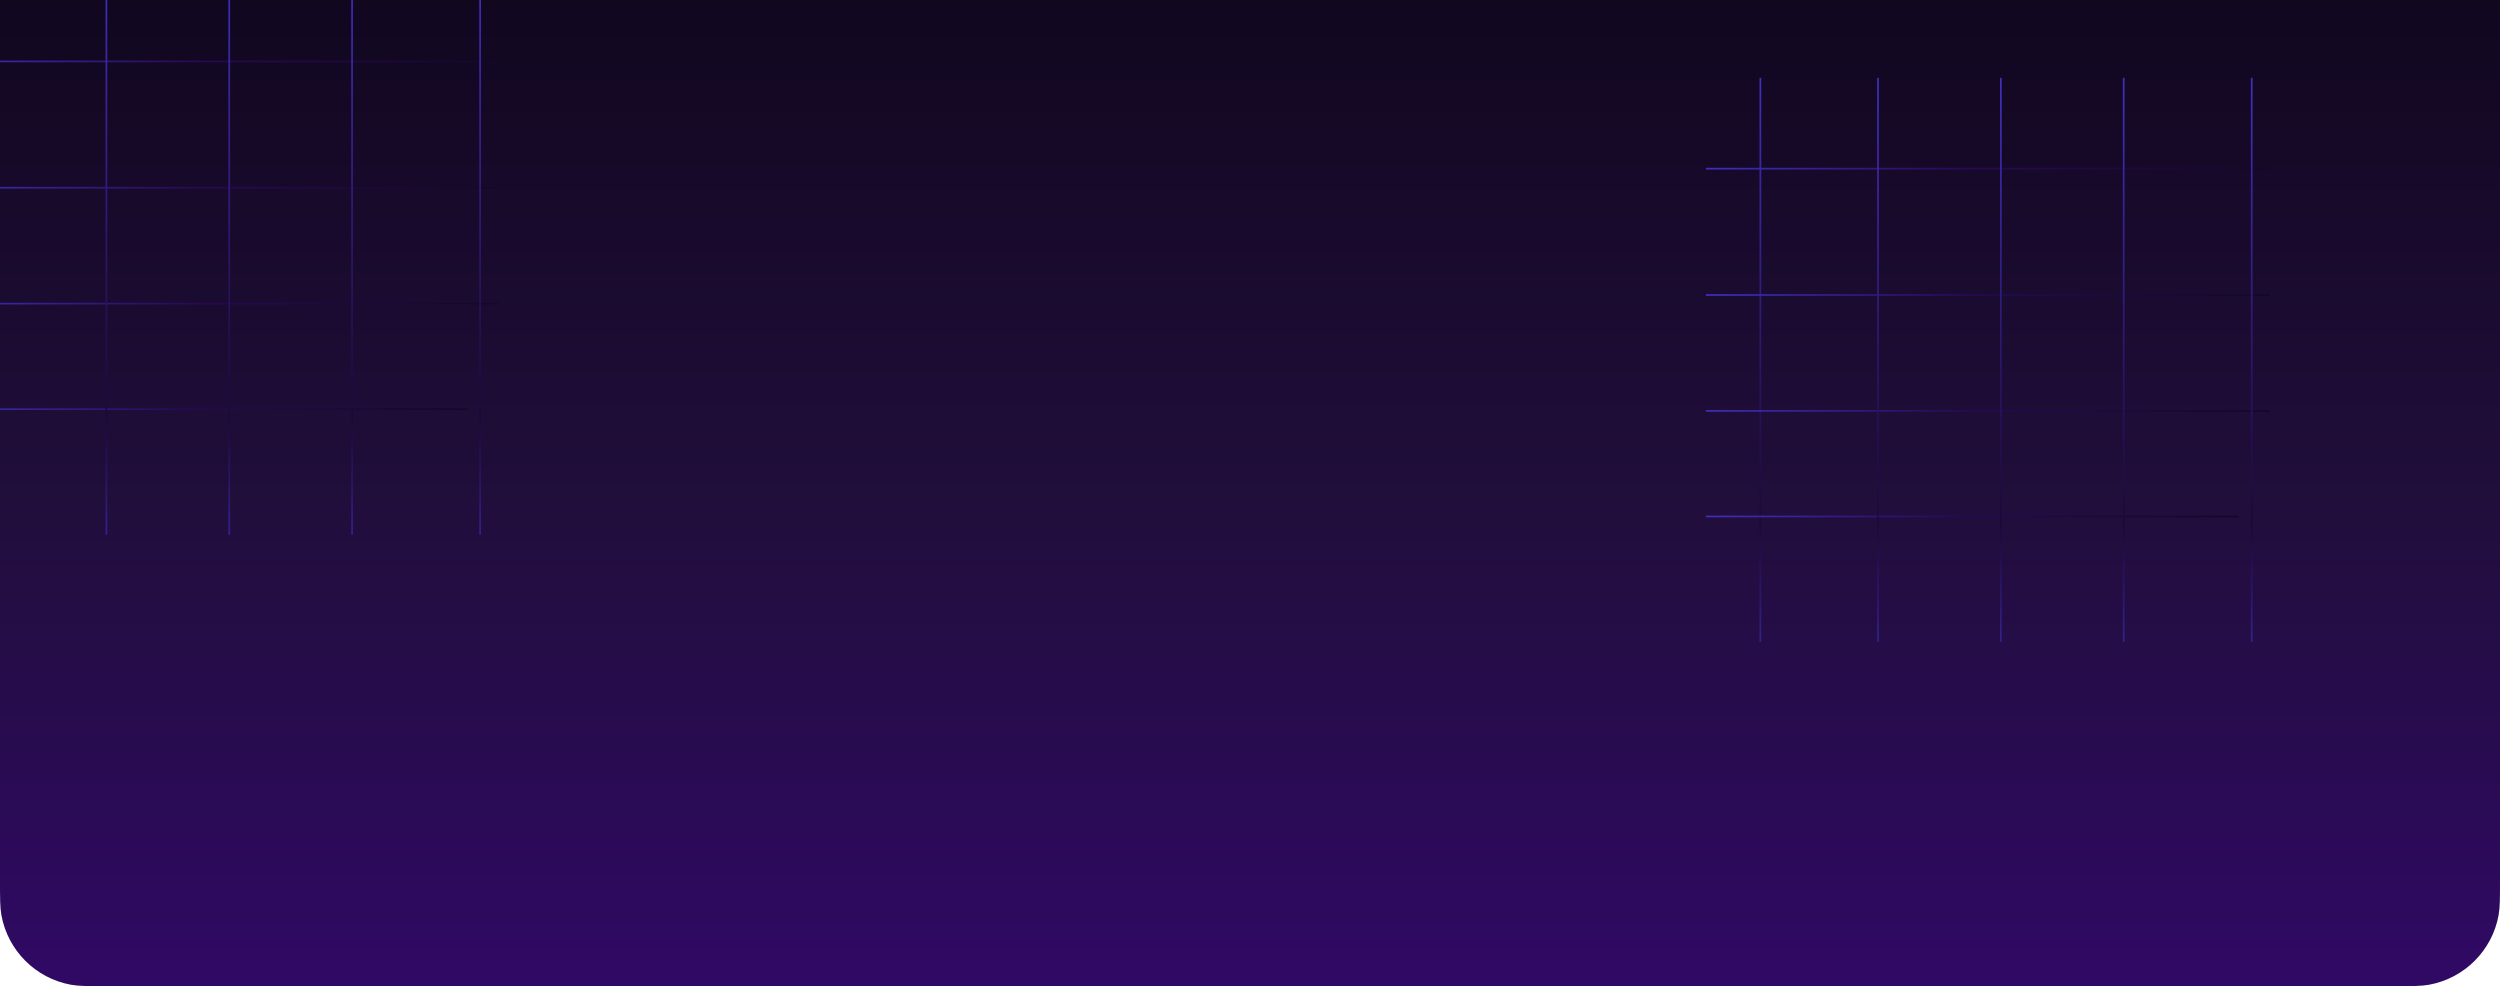 <svg width="1445" height="570" viewBox="0 0 1445 570" fill="none" xmlns="http://www.w3.org/2000/svg">
<g clip-path="url(#clip0_1_2)">
<path d="M0 0H1445V508.5C1445 519.186 1445 524.528 1444.19 528.983C1440.45 549.441 1424.44 565.45 1403.98 569.186C1399.53 570 1394.19 570 1383.5 570H61.5C50.814 570 45.472 570 41.017 569.186C20.559 565.45 4.55 549.441 0.814 528.983C0 524.528 0 519.186 0 508.5V0Z" fill="url(#paint0_linear_1_2)"/>
<g filter="url(#filter0_b_1_2)">
<line x1="1017.5" y1="371" x2="1017.5" y2="45" stroke="url(#paint1_linear_1_2)"/>
</g>
<g filter="url(#filter1_b_1_2)">
<line x1="1312" y1="97.5" x2="986" y2="97.5" stroke="url(#paint2_linear_1_2)"/>
</g>
<g filter="url(#filter2_b_1_2)">
<line x1="1312" y1="170.5" x2="986" y2="170.5" stroke="url(#paint3_linear_1_2)"/>
</g>
<g filter="url(#filter3_b_1_2)">
<line x1="1312" y1="237.5" x2="986" y2="237.5" stroke="url(#paint4_linear_1_2)"/>
</g>
<g filter="url(#filter4_b_1_2)">
<line x1="1294" y1="298.5" x2="986" y2="298.5" stroke="url(#paint5_linear_1_2)"/>
</g>
<g filter="url(#filter5_b_1_2)">
<line x1="1085.5" y1="371" x2="1085.5" y2="45" stroke="url(#paint6_linear_1_2)"/>
</g>
<g filter="url(#filter6_b_1_2)">
<line x1="1156.5" y1="371" x2="1156.5" y2="45" stroke="url(#paint7_linear_1_2)"/>
</g>
<g filter="url(#filter7_b_1_2)">
<line x1="1227.5" y1="371" x2="1227.5" y2="45" stroke="url(#paint8_linear_1_2)"/>
</g>
<g filter="url(#filter8_b_1_2)">
<line x1="1301.5" y1="371" x2="1301.5" y2="45" stroke="url(#paint9_linear_1_2)"/>
</g>
<g filter="url(#filter9_b_1_2)">
<line x1="288" y1="35.5" x2="-38" y2="35.5" stroke="url(#paint10_linear_1_2)"/>
</g>
<g filter="url(#filter10_b_1_2)">
<line x1="288" y1="108.5" x2="-38" y2="108.5" stroke="url(#paint11_linear_1_2)"/>
</g>
<g filter="url(#filter11_b_1_2)">
<line x1="288" y1="175.5" x2="-38" y2="175.5" stroke="url(#paint12_linear_1_2)"/>
</g>
<g filter="url(#filter12_b_1_2)">
<line x1="270" y1="236.5" x2="-38" y2="236.5" stroke="url(#paint13_linear_1_2)"/>
</g>
<g filter="url(#filter13_b_1_2)">
<line x1="61.5" y1="309" x2="61.5" y2="-17" stroke="url(#paint14_linear_1_2)"/>
</g>
<g filter="url(#filter14_b_1_2)">
<line x1="132.5" y1="309" x2="132.5" y2="-17" stroke="url(#paint15_linear_1_2)"/>
</g>
<g filter="url(#filter15_b_1_2)">
<line x1="203.5" y1="309" x2="203.5" y2="-17" stroke="url(#paint16_linear_1_2)"/>
</g>
<g filter="url(#filter16_b_1_2)">
<line x1="277.5" y1="309" x2="277.5" y2="-17" stroke="url(#paint17_linear_1_2)"/>
</g>
</g>
<defs>
<filter id="filter0_b_1_2" x="1013" y="41" width="9" height="334" filterUnits="userSpaceOnUse" color-interpolation-filters="sRGB">
<feFlood flood-opacity="0" result="BackgroundImageFix"/>
<feGaussianBlur in="BackgroundImageFix" stdDeviation="2"/>
<feComposite in2="SourceAlpha" operator="in" result="effect1_backgroundBlur_1_2"/>
<feBlend mode="normal" in="SourceGraphic" in2="effect1_backgroundBlur_1_2" result="shape"/>
</filter>
<filter id="filter1_b_1_2" x="982" y="93" width="334" height="9" filterUnits="userSpaceOnUse" color-interpolation-filters="sRGB">
<feFlood flood-opacity="0" result="BackgroundImageFix"/>
<feGaussianBlur in="BackgroundImageFix" stdDeviation="2"/>
<feComposite in2="SourceAlpha" operator="in" result="effect1_backgroundBlur_1_2"/>
<feBlend mode="normal" in="SourceGraphic" in2="effect1_backgroundBlur_1_2" result="shape"/>
</filter>
<filter id="filter2_b_1_2" x="982" y="166" width="334" height="9" filterUnits="userSpaceOnUse" color-interpolation-filters="sRGB">
<feFlood flood-opacity="0" result="BackgroundImageFix"/>
<feGaussianBlur in="BackgroundImageFix" stdDeviation="2"/>
<feComposite in2="SourceAlpha" operator="in" result="effect1_backgroundBlur_1_2"/>
<feBlend mode="normal" in="SourceGraphic" in2="effect1_backgroundBlur_1_2" result="shape"/>
</filter>
<filter id="filter3_b_1_2" x="982" y="233" width="334" height="9" filterUnits="userSpaceOnUse" color-interpolation-filters="sRGB">
<feFlood flood-opacity="0" result="BackgroundImageFix"/>
<feGaussianBlur in="BackgroundImageFix" stdDeviation="2"/>
<feComposite in2="SourceAlpha" operator="in" result="effect1_backgroundBlur_1_2"/>
<feBlend mode="normal" in="SourceGraphic" in2="effect1_backgroundBlur_1_2" result="shape"/>
</filter>
<filter id="filter4_b_1_2" x="982" y="294" width="316" height="9" filterUnits="userSpaceOnUse" color-interpolation-filters="sRGB">
<feFlood flood-opacity="0" result="BackgroundImageFix"/>
<feGaussianBlur in="BackgroundImageFix" stdDeviation="2"/>
<feComposite in2="SourceAlpha" operator="in" result="effect1_backgroundBlur_1_2"/>
<feBlend mode="normal" in="SourceGraphic" in2="effect1_backgroundBlur_1_2" result="shape"/>
</filter>
<filter id="filter5_b_1_2" x="1081" y="41" width="9" height="334" filterUnits="userSpaceOnUse" color-interpolation-filters="sRGB">
<feFlood flood-opacity="0" result="BackgroundImageFix"/>
<feGaussianBlur in="BackgroundImageFix" stdDeviation="2"/>
<feComposite in2="SourceAlpha" operator="in" result="effect1_backgroundBlur_1_2"/>
<feBlend mode="normal" in="SourceGraphic" in2="effect1_backgroundBlur_1_2" result="shape"/>
</filter>
<filter id="filter6_b_1_2" x="1152" y="41" width="9" height="334" filterUnits="userSpaceOnUse" color-interpolation-filters="sRGB">
<feFlood flood-opacity="0" result="BackgroundImageFix"/>
<feGaussianBlur in="BackgroundImageFix" stdDeviation="2"/>
<feComposite in2="SourceAlpha" operator="in" result="effect1_backgroundBlur_1_2"/>
<feBlend mode="normal" in="SourceGraphic" in2="effect1_backgroundBlur_1_2" result="shape"/>
</filter>
<filter id="filter7_b_1_2" x="1223" y="41" width="9" height="334" filterUnits="userSpaceOnUse" color-interpolation-filters="sRGB">
<feFlood flood-opacity="0" result="BackgroundImageFix"/>
<feGaussianBlur in="BackgroundImageFix" stdDeviation="2"/>
<feComposite in2="SourceAlpha" operator="in" result="effect1_backgroundBlur_1_2"/>
<feBlend mode="normal" in="SourceGraphic" in2="effect1_backgroundBlur_1_2" result="shape"/>
</filter>
<filter id="filter8_b_1_2" x="1297" y="41" width="9" height="334" filterUnits="userSpaceOnUse" color-interpolation-filters="sRGB">
<feFlood flood-opacity="0" result="BackgroundImageFix"/>
<feGaussianBlur in="BackgroundImageFix" stdDeviation="2"/>
<feComposite in2="SourceAlpha" operator="in" result="effect1_backgroundBlur_1_2"/>
<feBlend mode="normal" in="SourceGraphic" in2="effect1_backgroundBlur_1_2" result="shape"/>
</filter>
<filter id="filter9_b_1_2" x="-42" y="31" width="334" height="9" filterUnits="userSpaceOnUse" color-interpolation-filters="sRGB">
<feFlood flood-opacity="0" result="BackgroundImageFix"/>
<feGaussianBlur in="BackgroundImageFix" stdDeviation="2"/>
<feComposite in2="SourceAlpha" operator="in" result="effect1_backgroundBlur_1_2"/>
<feBlend mode="normal" in="SourceGraphic" in2="effect1_backgroundBlur_1_2" result="shape"/>
</filter>
<filter id="filter10_b_1_2" x="-42" y="104" width="334" height="9" filterUnits="userSpaceOnUse" color-interpolation-filters="sRGB">
<feFlood flood-opacity="0" result="BackgroundImageFix"/>
<feGaussianBlur in="BackgroundImageFix" stdDeviation="2"/>
<feComposite in2="SourceAlpha" operator="in" result="effect1_backgroundBlur_1_2"/>
<feBlend mode="normal" in="SourceGraphic" in2="effect1_backgroundBlur_1_2" result="shape"/>
</filter>
<filter id="filter11_b_1_2" x="-42" y="171" width="334" height="9" filterUnits="userSpaceOnUse" color-interpolation-filters="sRGB">
<feFlood flood-opacity="0" result="BackgroundImageFix"/>
<feGaussianBlur in="BackgroundImageFix" stdDeviation="2"/>
<feComposite in2="SourceAlpha" operator="in" result="effect1_backgroundBlur_1_2"/>
<feBlend mode="normal" in="SourceGraphic" in2="effect1_backgroundBlur_1_2" result="shape"/>
</filter>
<filter id="filter12_b_1_2" x="-42" y="232" width="316" height="9" filterUnits="userSpaceOnUse" color-interpolation-filters="sRGB">
<feFlood flood-opacity="0" result="BackgroundImageFix"/>
<feGaussianBlur in="BackgroundImageFix" stdDeviation="2"/>
<feComposite in2="SourceAlpha" operator="in" result="effect1_backgroundBlur_1_2"/>
<feBlend mode="normal" in="SourceGraphic" in2="effect1_backgroundBlur_1_2" result="shape"/>
</filter>
<filter id="filter13_b_1_2" x="57" y="-21" width="9" height="334" filterUnits="userSpaceOnUse" color-interpolation-filters="sRGB">
<feFlood flood-opacity="0" result="BackgroundImageFix"/>
<feGaussianBlur in="BackgroundImageFix" stdDeviation="2"/>
<feComposite in2="SourceAlpha" operator="in" result="effect1_backgroundBlur_1_2"/>
<feBlend mode="normal" in="SourceGraphic" in2="effect1_backgroundBlur_1_2" result="shape"/>
</filter>
<filter id="filter14_b_1_2" x="128" y="-21" width="9" height="334" filterUnits="userSpaceOnUse" color-interpolation-filters="sRGB">
<feFlood flood-opacity="0" result="BackgroundImageFix"/>
<feGaussianBlur in="BackgroundImageFix" stdDeviation="2"/>
<feComposite in2="SourceAlpha" operator="in" result="effect1_backgroundBlur_1_2"/>
<feBlend mode="normal" in="SourceGraphic" in2="effect1_backgroundBlur_1_2" result="shape"/>
</filter>
<filter id="filter15_b_1_2" x="199" y="-21" width="9" height="334" filterUnits="userSpaceOnUse" color-interpolation-filters="sRGB">
<feFlood flood-opacity="0" result="BackgroundImageFix"/>
<feGaussianBlur in="BackgroundImageFix" stdDeviation="2"/>
<feComposite in2="SourceAlpha" operator="in" result="effect1_backgroundBlur_1_2"/>
<feBlend mode="normal" in="SourceGraphic" in2="effect1_backgroundBlur_1_2" result="shape"/>
</filter>
<filter id="filter16_b_1_2" x="273" y="-21" width="9" height="334" filterUnits="userSpaceOnUse" color-interpolation-filters="sRGB">
<feFlood flood-opacity="0" result="BackgroundImageFix"/>
<feGaussianBlur in="BackgroundImageFix" stdDeviation="2"/>
<feComposite in2="SourceAlpha" operator="in" result="effect1_backgroundBlur_1_2"/>
<feBlend mode="normal" in="SourceGraphic" in2="effect1_backgroundBlur_1_2" result="shape"/>
</filter>
<linearGradient id="paint0_linear_1_2" x1="722.5" y1="0" x2="722.5" y2="570" gradientUnits="userSpaceOnUse">
<stop stop-color="#11071F"/>
<stop offset="0.23" stop-color="#180A2C"/>
<stop offset="0.52" stop-color="#210E3C"/>
<stop offset="1" stop-color="#300965"/>
</linearGradient>
<linearGradient id="paint1_linear_1_2" x1="1017.5" y1="408" x2="1018.5" y2="45" gradientUnits="userSpaceOnUse">
<stop offset="0.001" stop-color="#3F2FBB"/>
<stop offset="0.289" stop-color="#1C0838"/>
<stop offset="0.99" stop-color="#3F2FBB"/>
</linearGradient>
<linearGradient id="paint2_linear_1_2" x1="1349" y1="97.5" x2="986" y2="96.5" gradientUnits="userSpaceOnUse">
<stop stop-color="#11071F"/>
<stop offset="0.578" stop-color="#270952"/>
<stop offset="1" stop-color="#3F2FBB"/>
</linearGradient>
<linearGradient id="paint3_linear_1_2" x1="1349" y1="170.5" x2="986" y2="169.5" gradientUnits="userSpaceOnUse">
<stop stop-color="#11071F"/>
<stop offset="0.578" stop-color="#270952"/>
<stop offset="1" stop-color="#3F2FBB"/>
</linearGradient>
<linearGradient id="paint4_linear_1_2" x1="1349" y1="237.5" x2="986" y2="236.5" gradientUnits="userSpaceOnUse">
<stop stop-color="#11071F"/>
<stop offset="0.578" stop-color="#270952"/>
<stop offset="1" stop-color="#3F2FBB"/>
</linearGradient>
<linearGradient id="paint5_linear_1_2" x1="1328.96" y1="298.5" x2="986" y2="297.607" gradientUnits="userSpaceOnUse">
<stop stop-color="#11071F"/>
<stop offset="0.578" stop-color="#270952"/>
<stop offset="1" stop-color="#3F2FBB"/>
</linearGradient>
<linearGradient id="paint6_linear_1_2" x1="1085.5" y1="408" x2="1086.5" y2="45" gradientUnits="userSpaceOnUse">
<stop offset="0.001" stop-color="#3F2FBB"/>
<stop offset="0.289" stop-color="#1C0838"/>
<stop offset="0.99" stop-color="#3F2FBB"/>
</linearGradient>
<linearGradient id="paint7_linear_1_2" x1="1156.5" y1="408" x2="1157.5" y2="45" gradientUnits="userSpaceOnUse">
<stop offset="0.001" stop-color="#3F2FBB"/>
<stop offset="0.289" stop-color="#1C0838"/>
<stop offset="0.99" stop-color="#3F2FBB"/>
</linearGradient>
<linearGradient id="paint8_linear_1_2" x1="1227.5" y1="408" x2="1228.5" y2="45" gradientUnits="userSpaceOnUse">
<stop offset="0.001" stop-color="#3F2FBB"/>
<stop offset="0.289" stop-color="#1C0838"/>
<stop offset="0.99" stop-color="#3F2FBB"/>
</linearGradient>
<linearGradient id="paint9_linear_1_2" x1="1301.5" y1="408" x2="1302.5" y2="45" gradientUnits="userSpaceOnUse">
<stop offset="0.001" stop-color="#3F2FBB"/>
<stop offset="0.289" stop-color="#1C0838"/>
<stop offset="0.99" stop-color="#3F2FBB"/>
</linearGradient>
<linearGradient id="paint10_linear_1_2" x1="325" y1="35.5" x2="-38" y2="34.5" gradientUnits="userSpaceOnUse">
<stop stop-color="#11071F"/>
<stop offset="0.578" stop-color="#270952"/>
<stop offset="1" stop-color="#3F2FBB"/>
</linearGradient>
<linearGradient id="paint11_linear_1_2" x1="325" y1="108.5" x2="-38" y2="107.5" gradientUnits="userSpaceOnUse">
<stop stop-color="#11071F"/>
<stop offset="0.578" stop-color="#270952"/>
<stop offset="1" stop-color="#3F2FBB"/>
</linearGradient>
<linearGradient id="paint12_linear_1_2" x1="325" y1="175.5" x2="-38" y2="174.5" gradientUnits="userSpaceOnUse">
<stop stop-color="#11071F"/>
<stop offset="0.578" stop-color="#270952"/>
<stop offset="1" stop-color="#3F2FBB"/>
</linearGradient>
<linearGradient id="paint13_linear_1_2" x1="304.957" y1="236.5" x2="-38" y2="235.607" gradientUnits="userSpaceOnUse">
<stop stop-color="#11071F"/>
<stop offset="0.578" stop-color="#270952"/>
<stop offset="1" stop-color="#3F2FBB"/>
</linearGradient>
<linearGradient id="paint14_linear_1_2" x1="61.5" y1="346" x2="62.5" y2="-17" gradientUnits="userSpaceOnUse">
<stop offset="0.001" stop-color="#3F2FBB"/>
<stop offset="0.289" stop-color="#1C0838"/>
<stop offset="0.99" stop-color="#3F2FBB"/>
</linearGradient>
<linearGradient id="paint15_linear_1_2" x1="132.5" y1="346" x2="133.5" y2="-17" gradientUnits="userSpaceOnUse">
<stop offset="0.001" stop-color="#3F2FBB"/>
<stop offset="0.289" stop-color="#1C0838"/>
<stop offset="0.99" stop-color="#3F2FBB"/>
</linearGradient>
<linearGradient id="paint16_linear_1_2" x1="203.5" y1="346" x2="204.5" y2="-17" gradientUnits="userSpaceOnUse">
<stop offset="0.001" stop-color="#3F2FBB"/>
<stop offset="0.289" stop-color="#1C0838"/>
<stop offset="0.99" stop-color="#3F2FBB"/>
</linearGradient>
<linearGradient id="paint17_linear_1_2" x1="277.5" y1="346" x2="278.5" y2="-17" gradientUnits="userSpaceOnUse">
<stop offset="0.001" stop-color="#3F2FBB"/>
<stop offset="0.289" stop-color="#1C0838"/>
<stop offset="0.99" stop-color="#3F2FBB"/>
</linearGradient>
<clipPath id="clip0_1_2">
<path d="M0 0H1445V508.5C1445 519.186 1445 524.528 1444.19 528.983C1440.45 549.441 1424.44 565.45 1403.98 569.186C1399.53 570 1394.19 570 1383.5 570H61.5C50.814 570 45.472 570 41.017 569.186C20.559 565.45 4.55 549.441 0.814 528.983C0 524.528 0 519.186 0 508.5V0Z" fill="white"/>
</clipPath>
</defs>
</svg>

